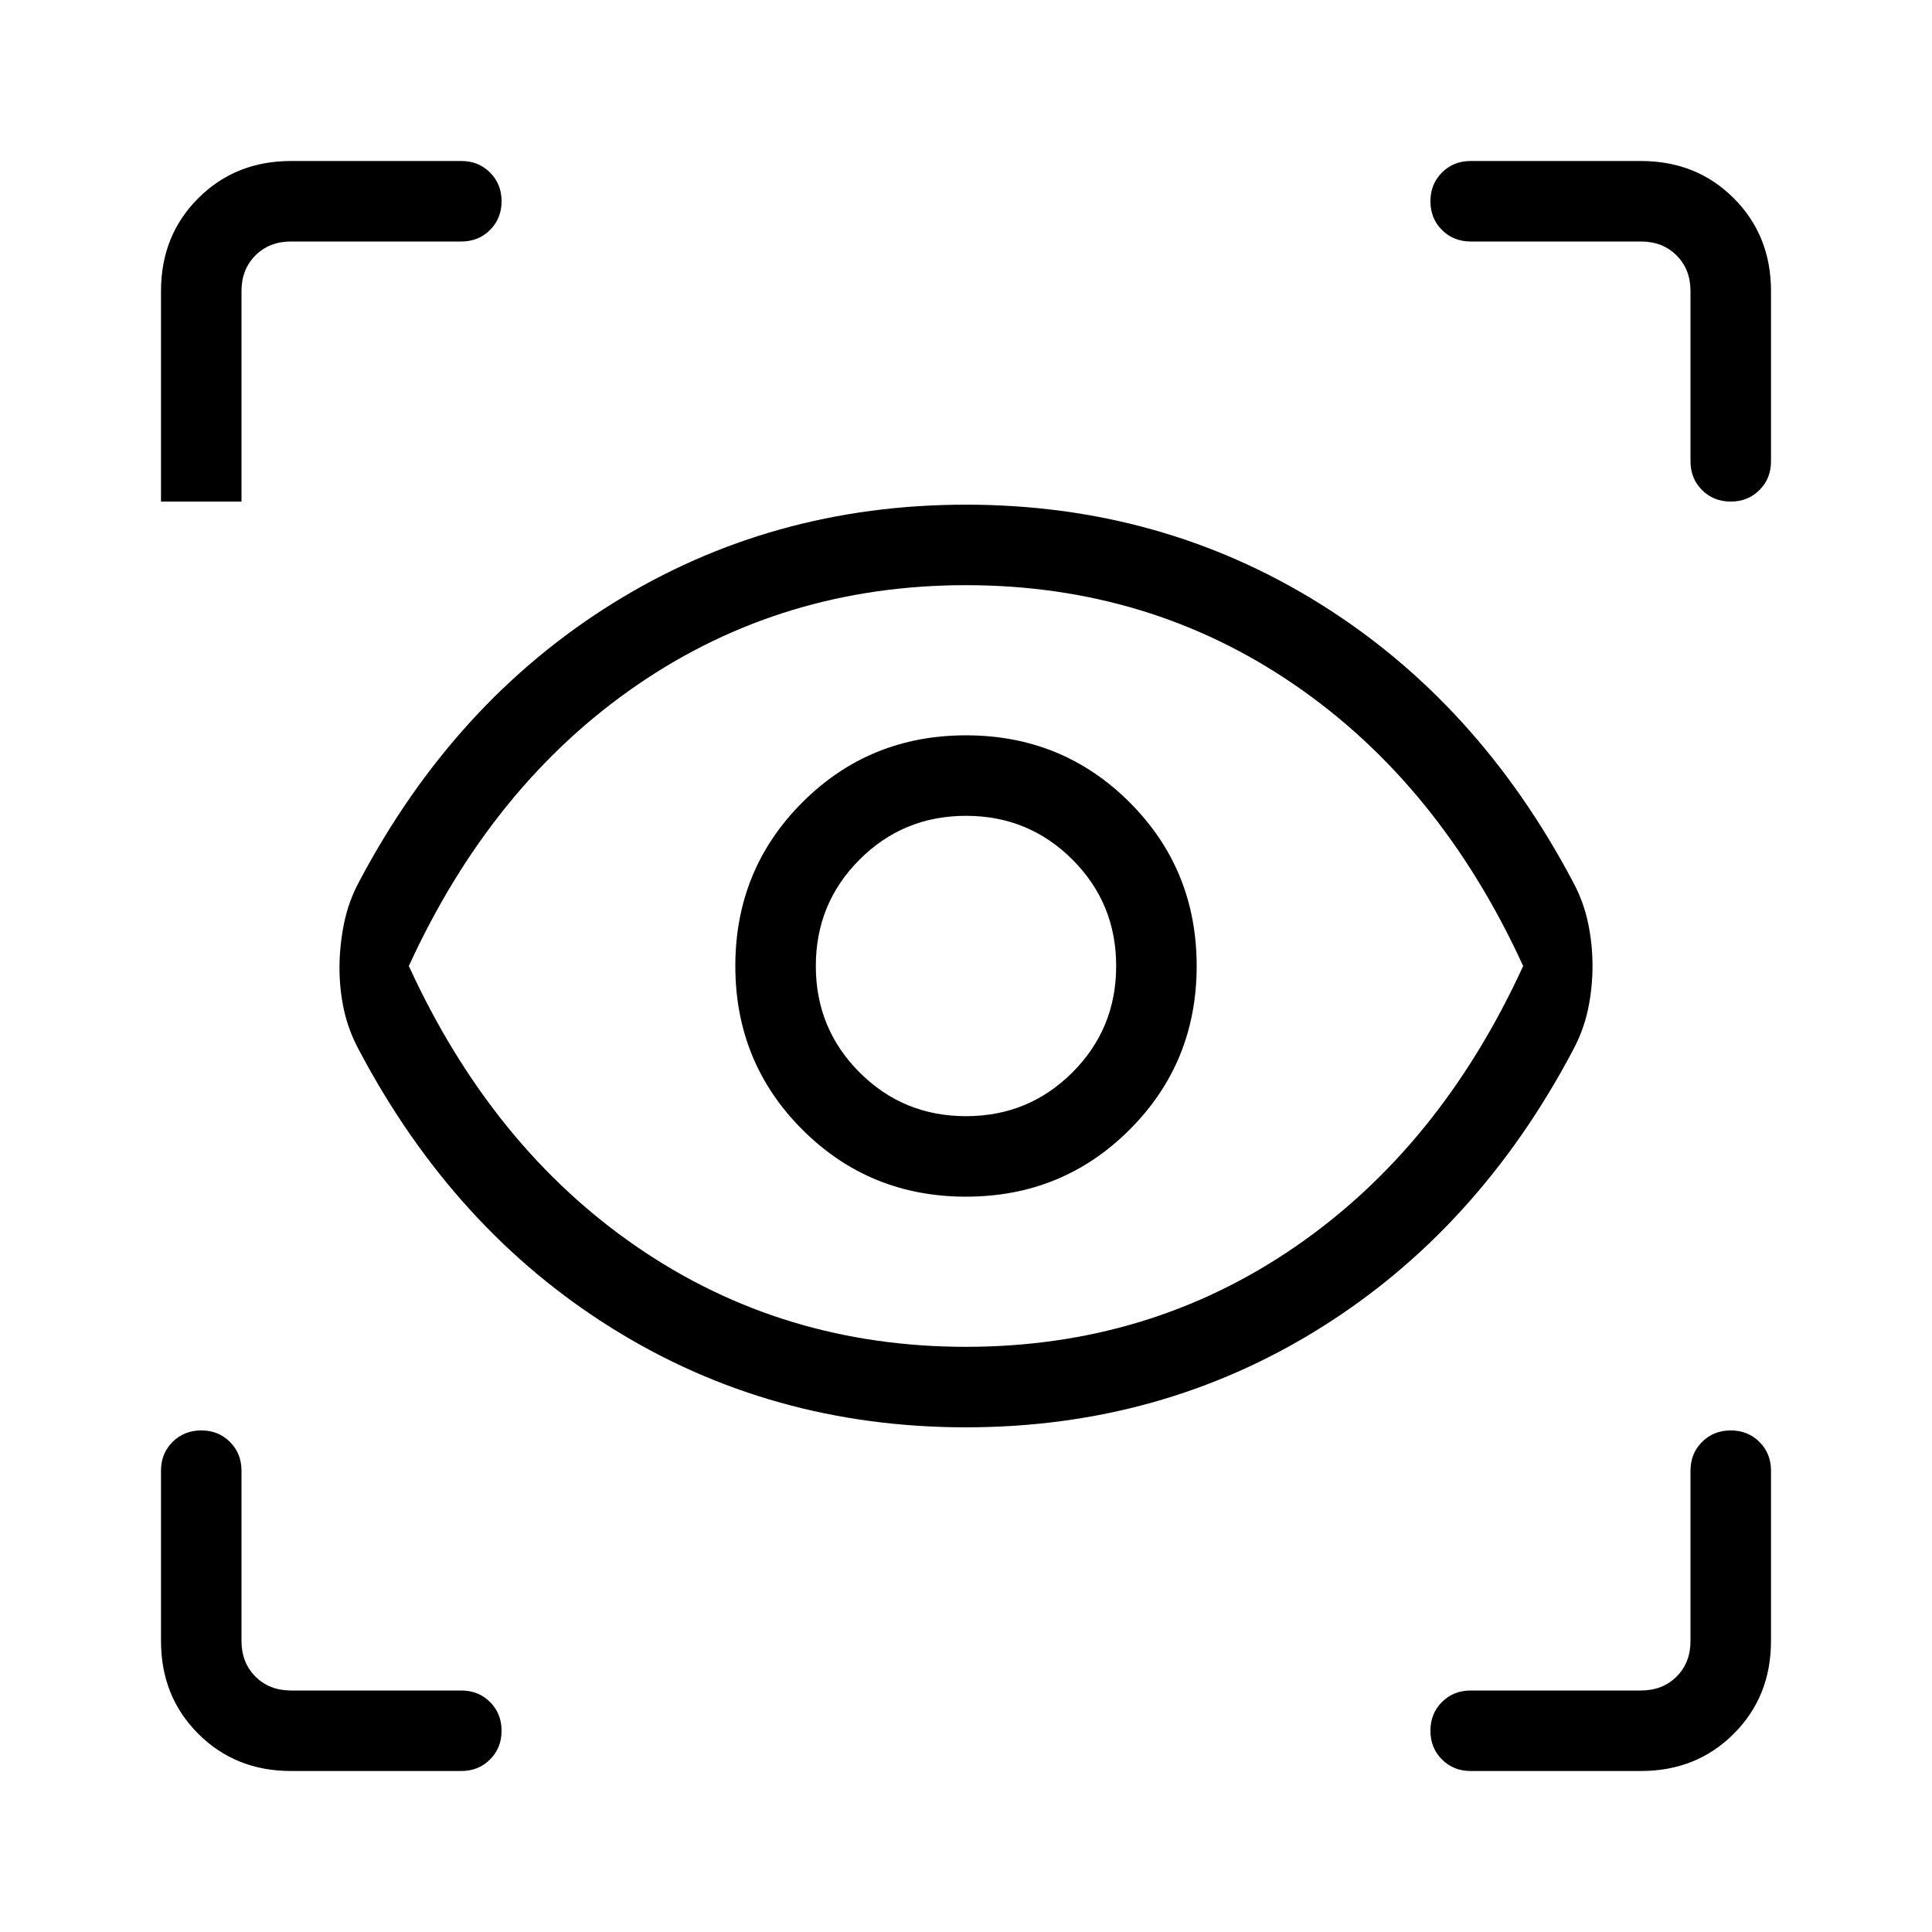 <svg xmlns="http://www.w3.org/2000/svg" height="24" viewBox="0 -960 960 960" width="24"><path d="M144.62-80Q117-80 98.5-98.5 80-117 80-144.62v-84.61q0-8.54 5.73-14.27t14.27-5.73q8.54 0 14.27 5.73t5.73 14.27v84.61q0 10.77 6.92 17.7 6.93 6.92 17.7 6.92h84.61q8.54 0 14.27 5.73t5.73 14.27q0 8.54-5.73 14.27T229.23-80h-84.61Zm670.76 0h-84.61q-8.54 0-14.27-5.73T710.77-100q0-8.54 5.73-14.27t14.27-5.73h84.61q10.77 0 17.7-6.92 6.92-6.93 6.92-17.7v-84.61q0-8.54 5.73-14.27t14.27-5.73q8.54 0 14.27 5.73t5.73 14.27v84.61q0 27.62-18.5 46.12Q843-80 815.38-80ZM480-250.77q-96.77 0-175.62-49.08-78.84-49.07-126-138.38-5.23-9.69-7.46-19.89-2.23-10.19-2.23-20.88 0-10.92 2.23-22t7.46-20.77q47.16-89.31 126-138.38 78.85-49.08 175.62-49.08 96.77 0 175.62 49.08 78.84 49.07 126 138.38 5.23 9.69 7.46 20.27 2.23 10.58 2.23 21.5t-2.23 21.5q-2.23 10.58-7.46 20.27-47.16 89.31-126 138.38-78.85 49.08-175.62 49.08Zm0-40q91.08 0 163.31-49.54T756.85-480q-41.31-90.15-113.54-139.69-72.23-49.54-163.31-49.54t-163.31 49.54Q244.46-570.15 203.15-480q41.31 90.15 113.54 139.69 72.23 49.54 163.31 49.54Zm0-74.61q48 0 81.31-33.31T594.62-480q0-48-33.31-81.31T480-594.62q-48 0-81.31 33.31T365.38-480q0 48 33.31 81.31T480-365.38Zm0-40q-31.15 0-52.88-21.74-21.74-21.73-21.74-52.88 0-31.15 21.74-52.88 21.73-21.74 52.88-21.74 31.15 0 52.88 21.74 21.74 21.73 21.74 52.88 0 31.15-21.74 52.88-21.73 21.74-52.88 21.74ZM229.23-840h-84.61q-10.77 0-17.7 6.92-6.92 6.93-6.92 17.7v104.61H80v-104.61Q80-843 98.5-861.5 117-880 144.62-880h84.61q8.54 0 14.27 5.73t5.73 14.27q0 8.54-5.73 14.27T229.23-840ZM880-815.38v84.61q0 8.54-5.73 14.27T860-710.77q-8.54 0-14.27-5.73T840-730.77v-84.61q0-10.77-6.92-17.7-6.93-6.92-17.7-6.92h-84.61q-8.54 0-14.27-5.73T710.77-860q0-8.54 5.73-14.27t14.27-5.73h84.61q27.62 0 46.12 18.5Q880-843 880-815.38ZM480-480Z"/></svg>
